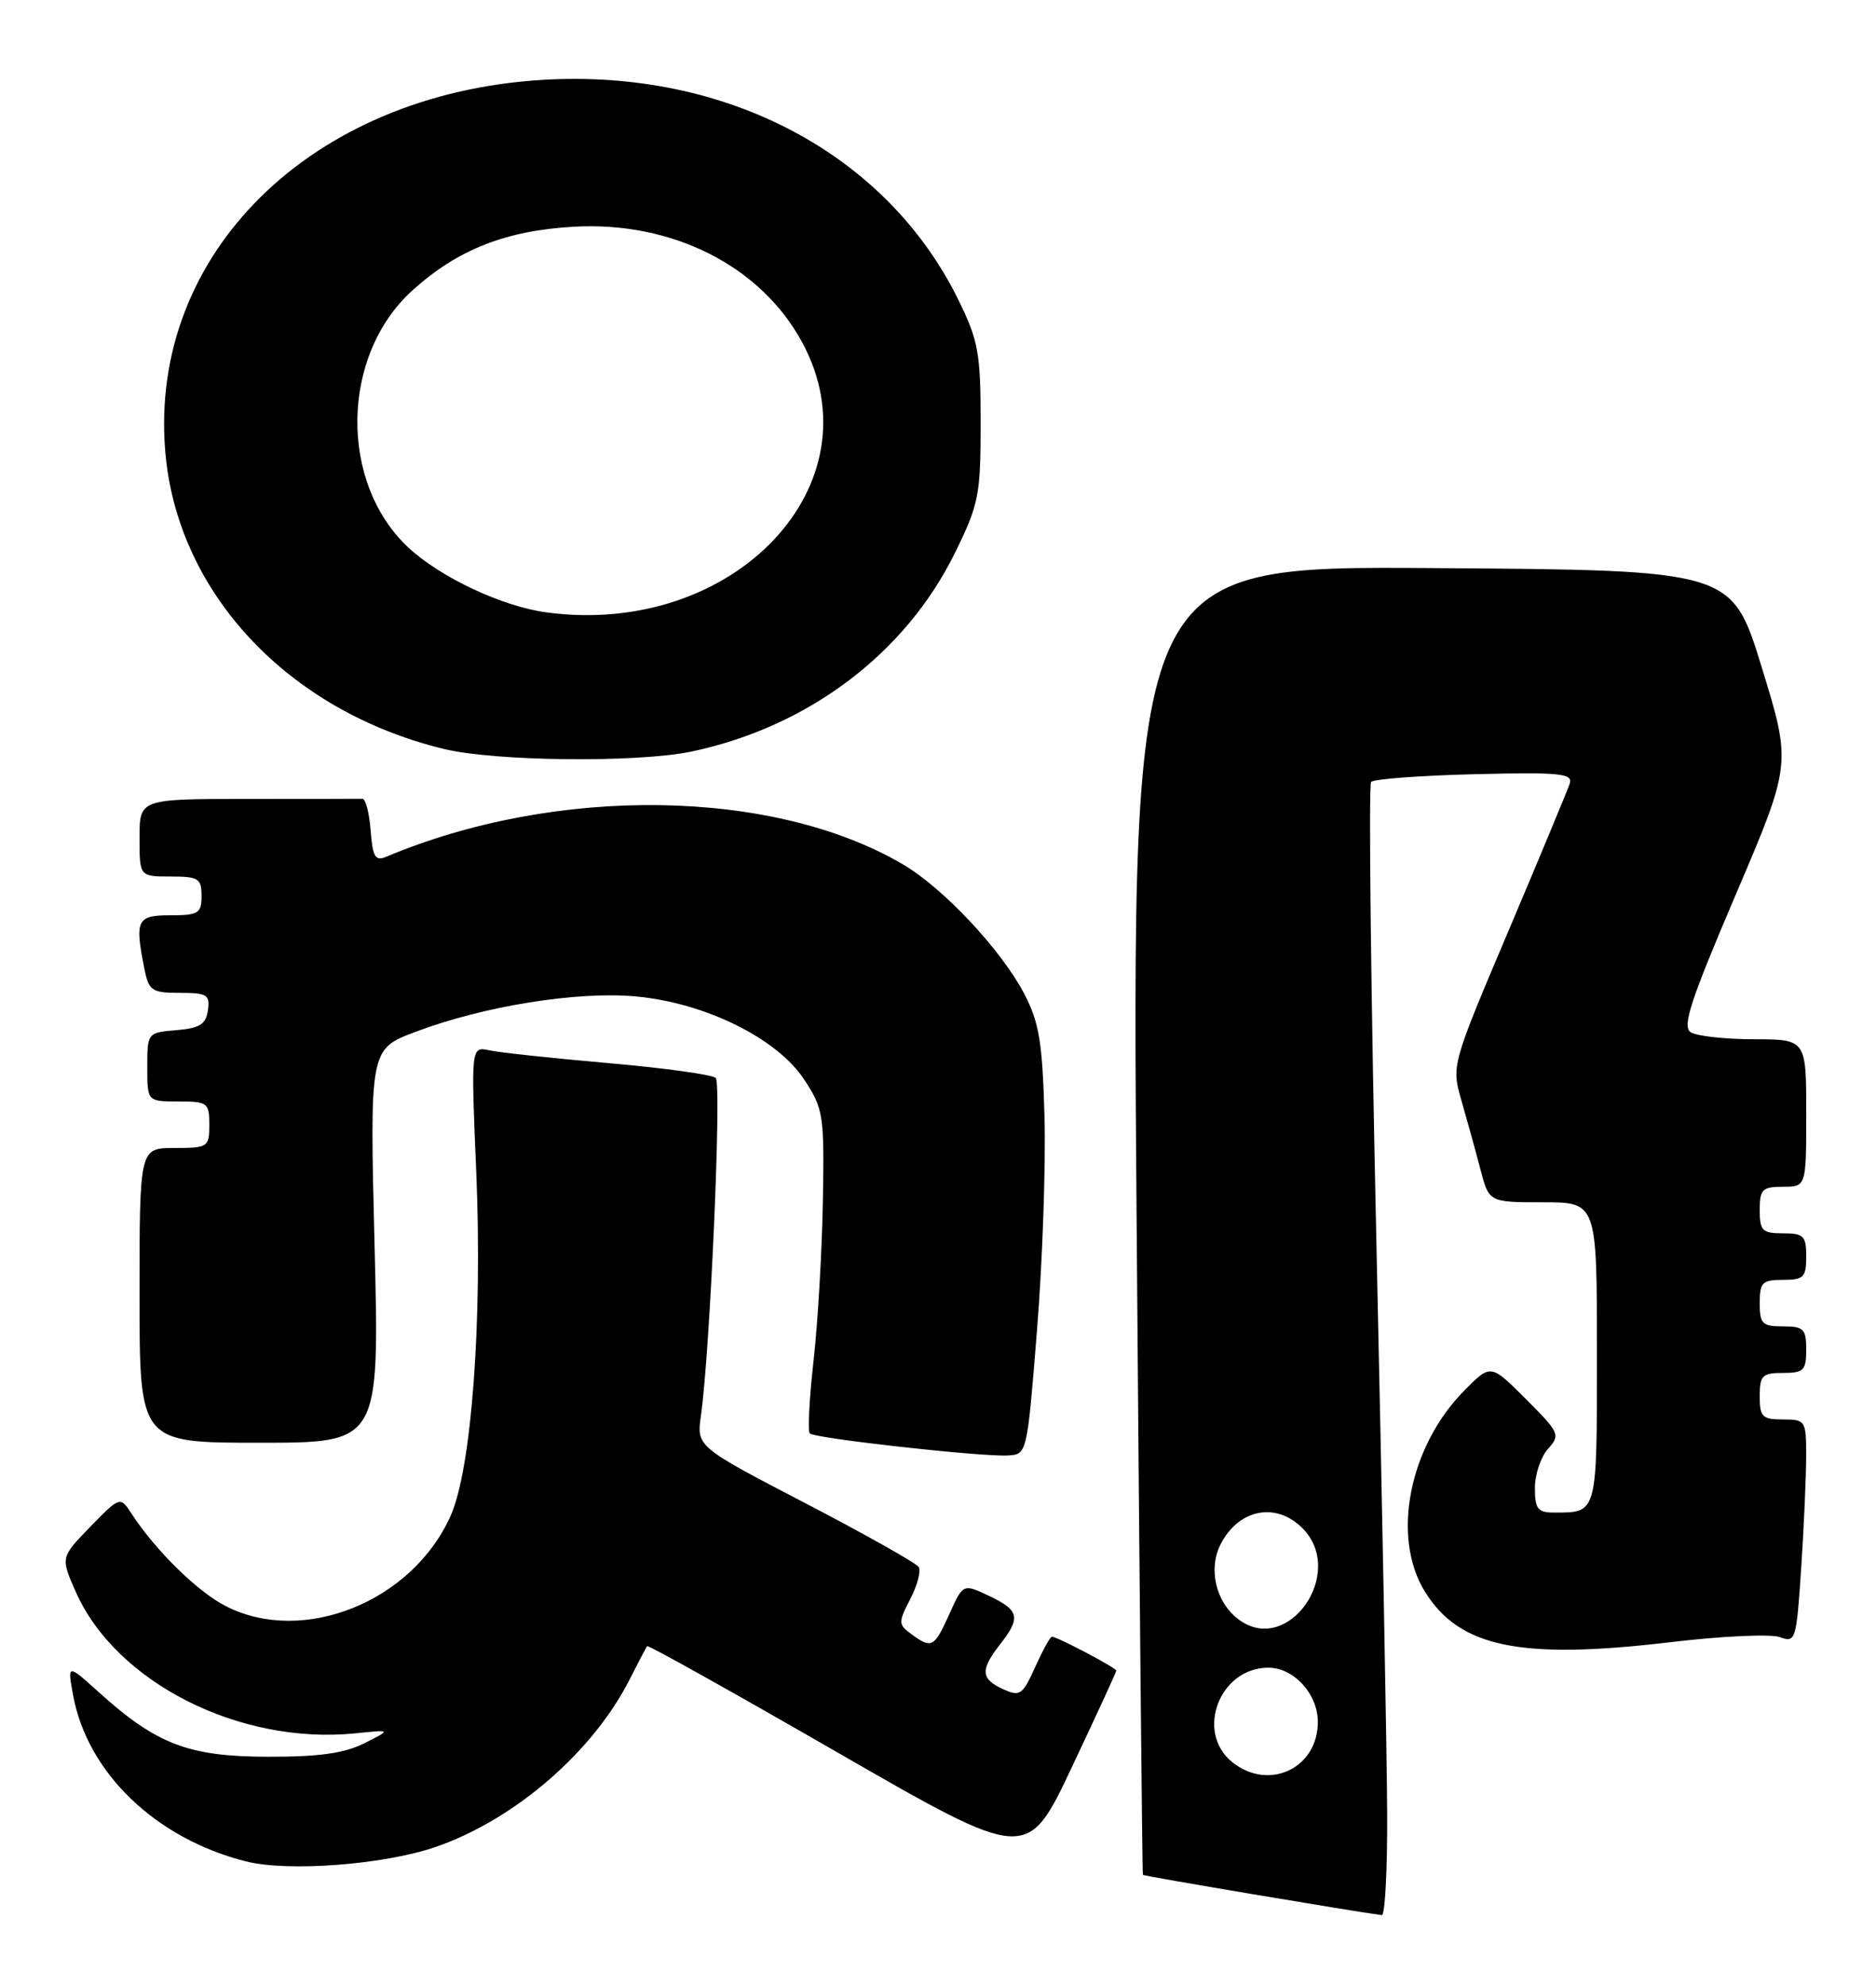 <?xml version="1.0" encoding="UTF-8" standalone="no"?>
<!DOCTYPE svg PUBLIC "-//W3C//DTD SVG 1.1//EN" "http://www.w3.org/Graphics/SVG/1.1/DTD/svg11.dtd" >
<svg xmlns="http://www.w3.org/2000/svg" xmlns:xlink="http://www.w3.org/1999/xlink" version="1.1" viewBox="0 0 242 256">
 <g >
 <path fill="currentColor"
d=" M 178.94 233.75 C 178.91 226.46 178.30 193.73 177.57 161.00 C 176.84 128.27 176.53 101.19 176.87 100.81 C 177.22 100.43 183.23 99.98 190.24 99.81 C 201.20 99.54 202.91 99.71 202.50 101.00 C 202.23 101.83 198.68 110.35 194.62 119.94 C 187.22 137.38 187.22 137.38 188.54 141.94 C 189.26 144.45 190.36 148.41 190.97 150.75 C 192.08 155.00 192.08 155.00 199.04 155.00 C 206.00 155.00 206.00 155.00 206.00 174.39 C 206.00 195.39 206.11 195.00 200.42 195.00 C 198.37 195.00 198.00 194.52 198.00 191.83 C 198.00 190.08 198.76 187.82 199.69 186.79 C 201.31 185.00 201.17 184.70 196.85 180.38 C 192.31 175.84 192.31 175.84 189.00 179.16 C 181.78 186.37 179.44 198.12 183.80 205.18 C 188.26 212.39 196.12 214.01 215.50 211.71 C 222.10 210.92 228.45 210.63 229.60 211.06 C 231.63 211.81 231.73 211.47 232.35 202.17 C 232.70 196.85 232.99 190.36 232.99 187.75 C 233.00 183.14 232.91 183.00 230.00 183.00 C 227.33 183.00 227.00 182.67 227.00 180.00 C 227.00 177.33 227.33 177.00 230.00 177.00 C 232.67 177.00 233.00 176.67 233.00 174.00 C 233.00 171.33 232.67 171.00 230.00 171.00 C 227.33 171.00 227.00 170.67 227.00 168.00 C 227.00 165.33 227.33 165.00 230.00 165.00 C 232.67 165.00 233.00 164.67 233.00 162.00 C 233.00 159.33 232.67 159.00 230.00 159.00 C 227.33 159.00 227.00 158.67 227.00 156.00 C 227.00 153.33 227.33 153.00 230.00 153.00 C 233.00 153.00 233.00 153.00 233.00 143.50 C 233.00 134.00 233.00 134.00 226.25 133.98 C 222.54 133.98 218.87 133.57 218.10 133.08 C 216.96 132.36 218.07 129.00 223.90 115.35 C 231.10 98.50 231.10 98.50 227.25 86.00 C 223.40 73.50 223.40 73.50 184.68 73.24 C 145.96 72.98 145.96 72.98 146.62 157.24 C 146.98 203.58 147.35 241.59 147.43 241.71 C 147.55 241.87 174.45 246.40 178.25 246.90 C 178.66 246.96 178.98 241.04 178.94 233.75 Z  M 56.23 238.10 C 66.39 234.59 76.50 225.85 81.23 216.50 C 82.34 214.30 83.35 212.37 83.49 212.22 C 83.62 212.06 94.70 218.25 108.11 225.97 C 132.50 240.00 132.50 240.00 138.25 227.86 C 141.41 221.18 144.00 215.56 144.00 215.38 C 144.00 215.02 136.36 211.00 135.69 211.00 C 135.48 211.00 134.51 212.77 133.53 214.92 C 131.91 218.53 131.57 218.76 129.38 217.76 C 126.51 216.45 126.43 215.29 129.00 212.00 C 131.71 208.54 131.50 207.61 127.62 205.76 C 124.24 204.15 124.24 204.15 122.47 208.07 C 120.51 212.42 120.19 212.59 117.57 210.68 C 115.87 209.43 115.86 209.17 117.42 206.15 C 118.34 204.38 118.83 202.53 118.51 202.02 C 118.20 201.52 111.63 197.82 103.90 193.80 C 89.86 186.50 89.86 186.50 90.42 182.50 C 91.61 174.03 93.11 139.71 92.33 138.97 C 91.87 138.54 85.65 137.68 78.50 137.06 C 71.35 136.43 64.43 135.70 63.13 135.41 C 60.75 134.90 60.75 134.90 61.44 151.20 C 62.24 170.39 60.83 189.34 58.14 195.39 C 53.22 206.48 39.11 212.16 29.14 207.07 C 25.49 205.21 20.10 199.93 17.00 195.19 C 15.50 192.89 15.50 192.89 11.65 196.83 C 7.81 200.78 7.81 200.78 9.77 205.21 C 14.94 216.91 30.91 224.98 45.86 223.46 C 50.50 222.98 50.50 222.98 47.00 224.74 C 44.43 226.04 41.12 226.50 34.50 226.48 C 24.35 226.46 20.20 224.88 12.80 218.21 C 8.69 214.50 8.69 214.50 9.42 218.50 C 11.25 228.54 20.07 237.03 31.72 239.97 C 37.17 241.35 49.57 240.40 56.23 238.10 Z  M 133.77 171.50 C 134.48 162.70 134.91 150.32 134.74 144.00 C 134.47 134.33 134.05 131.80 132.12 128.11 C 129.14 122.43 121.68 114.48 116.45 111.42 C 99.74 101.62 71.79 101.22 49.81 110.46 C 48.41 111.05 48.07 110.47 47.81 107.07 C 47.64 104.81 47.16 102.97 46.75 102.98 C 46.34 102.99 39.70 103.00 32.00 103.00 C 18.00 103.00 18.00 103.00 18.00 108.00 C 18.00 113.00 18.00 113.00 22.00 113.00 C 25.60 113.00 26.00 113.25 26.00 115.50 C 26.00 117.75 25.60 118.00 22.00 118.00 C 17.65 118.00 17.37 118.58 18.62 124.88 C 19.20 127.74 19.58 128.00 23.19 128.00 C 26.71 128.00 27.10 128.24 26.82 130.25 C 26.56 132.06 25.76 132.56 22.75 132.81 C 19.03 133.12 19.00 133.15 19.00 137.56 C 19.00 142.00 19.00 142.00 23.00 142.00 C 26.78 142.00 27.00 142.17 27.00 145.00 C 27.00 147.89 26.83 148.00 22.50 148.00 C 18.00 148.00 18.00 148.00 18.00 167.00 C 18.00 186.00 18.00 186.00 33.48 186.00 C 48.95 186.00 48.95 186.00 48.32 160.63 C 47.69 135.26 47.69 135.26 53.59 133.03 C 62.36 129.71 74.43 127.77 82.00 128.46 C 90.92 129.27 100.20 133.83 103.72 139.15 C 106.22 142.94 106.34 143.70 106.15 154.82 C 106.04 161.24 105.50 170.50 104.95 175.39 C 104.40 180.28 104.18 184.51 104.46 184.80 C 105.11 185.44 126.60 187.83 130.00 187.64 C 132.49 187.50 132.49 187.49 133.77 171.50 Z  M 89.20 96.89 C 104.23 93.73 116.78 84.28 123.17 71.31 C 126.27 65.01 126.50 63.86 126.50 54.52 C 126.50 45.51 126.21 43.91 123.63 38.66 C 114.39 19.85 93.73 8.90 70.09 10.29 C 40.18 12.05 19.17 32.69 21.32 58.22 C 22.84 76.41 37.17 91.69 57.27 96.56 C 63.88 98.16 82.24 98.35 89.20 96.89 Z  M 158.94 227.16 C 154.15 223.28 157.33 215.00 163.61 215.00 C 166.91 215.00 170.00 218.39 170.00 222.00 C 170.00 227.99 163.64 230.96 158.94 227.16 Z  M 159.74 208.75 C 156.83 206.54 155.82 202.25 157.47 199.06 C 159.80 194.54 164.60 193.60 168.00 197.00 C 173.75 202.75 166.12 213.60 159.74 208.75 Z  M 70.49 78.95 C 64.80 78.19 56.84 74.45 52.70 70.61 C 43.69 62.23 43.94 45.81 53.21 37.43 C 59.03 32.18 65.22 29.73 74.00 29.23 C 86.71 28.51 98.10 34.25 103.46 44.10 C 113.43 62.42 94.72 82.20 70.49 78.95 Z "/>
</g>
</svg>